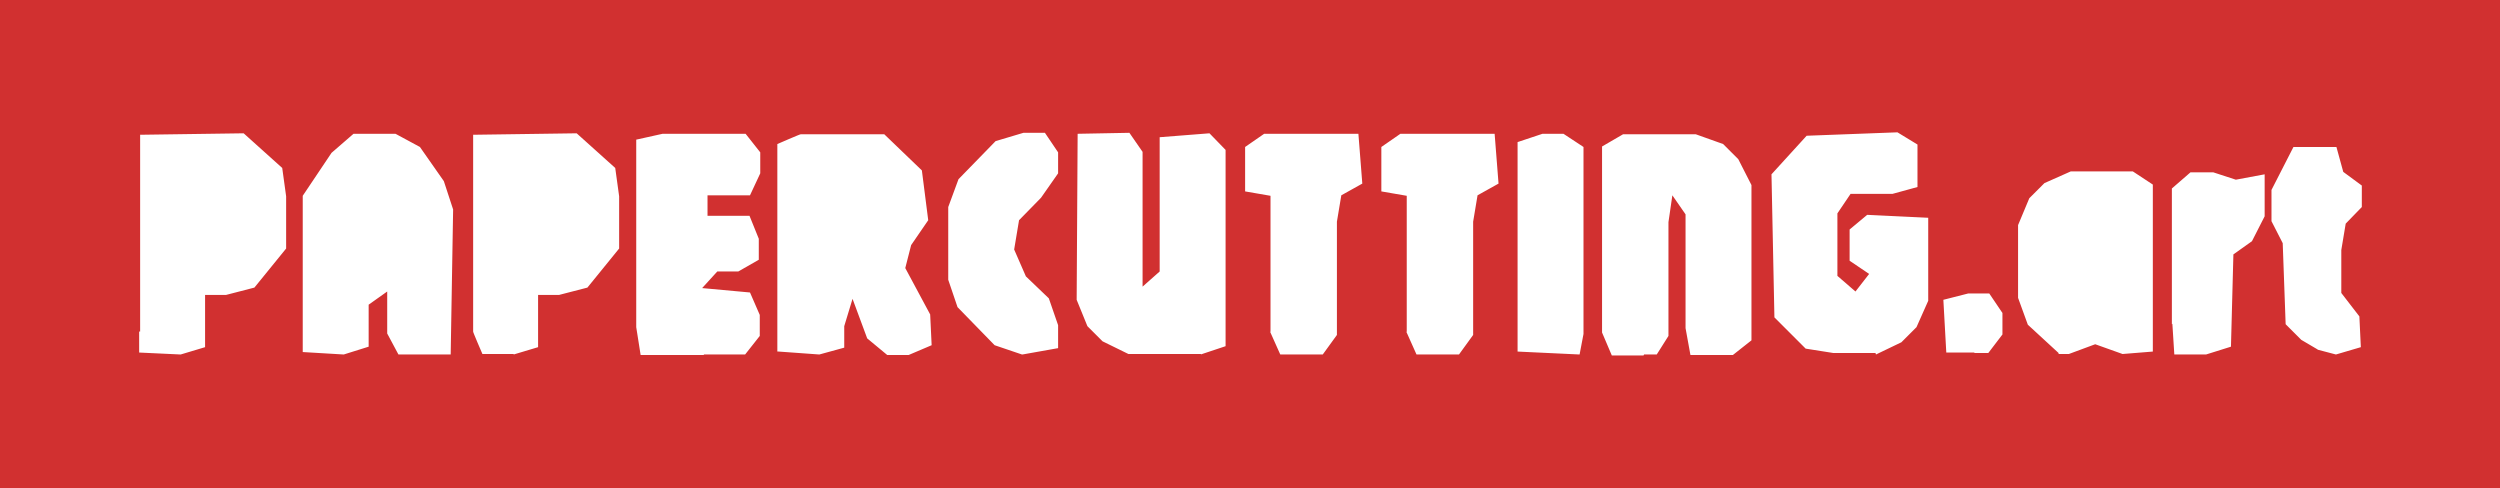 <?xml version="1.0" encoding="UTF-8"?>
<svg xmlns="http://www.w3.org/2000/svg" version="1.1" viewBox="0 0 512 100">
  <defs>
    <style>
      .cls-1 {
        fill: #d13030;
      }
    </style>
  </defs>
  <!-- Generator: Adobe Illustrator 28.7.1, SVG Export Plug-In . SVG Version: 1.2.0 Build 142)  -->
  <g>
    <g id="Layer_1">
      <path class="cls-1" d="M0,0h512v100H0V0M28.5,67.9v4.3c0,0,8.5.4,8.5.4l5-1.5v-10.7h4.3s5.8-1.5,5.8-1.5l6.5-8v-10.7l-.8-5.8-7.9-7.1-21.2.3v40.3M62,72.1l8.4.5,5.1-1.6v-8.6l3.8-2.7v8.6l2.3,4.3h10.7s.5-29.7.5-29.7l-1.9-5.8-4.9-7-5-2.7h-8.6l-4.5,3.9-5.9,8.8v32M105.2,72.6l5-1.5v-10.7h4.3s5.8-1.5,5.8-1.5l6.5-8v-10.7l-.8-5.8-7.9-7.1-21.2.3v40.3c-.1,0,1.9,4.6,1.9,4.6h6.4M144.1,72.6h8.5l3-3.8v-4.3l-2-4.6-9.8-.9,3.1-3.4h4.3l4.2-2.4v-4.3l-1.9-4.7h-8.6v-4.2h8.7l2.1-4.5v-4.3l-3-3.8h-17l-5.4,1.2v38.4l.9,5.7h13M159.5,72l8.3.6,5.1-1.4v-4.4l1.7-5.6,3,8.1,4.1,3.4h4.4l4.7-2-.3-6.3-5.1-9.5,1.2-4.7,3.5-5.1-1.3-10.2-7.7-7.4h-17.1c0-.1-4.8,2-4.8,2v42.5M209.4,72.6l7.3-1.3v-4.7l-1.9-5.5-4.7-4.5-2.4-5.5,1-6,4.5-4.6,3.5-5v-4.3l-2.7-4h-4.4l-5.7,1.7-7.6,7.8-2.1,5.7v14.9l1.9,5.6,7.6,7.8,5.6,1.9M245.9,72.6l5.1-1.7V30.7l-3.3-3.4-10.2.8v27.5l-3.5,3.1v-27.6s-2.7-3.9-2.7-3.9l-10.6.2-.2,34,2.2,5.4,3.1,3.1,5.3,2.6h14.9M260.1,67.9l2.1,4.7h8.7l2.9-4v-23.2l.9-5.4,4.3-2.4-.8-10.2h-19.3l-3.9,2.7v9.1l5.2.9v27.9M288,67.9l2.1,4.7h8.7l2.9-4v-23.2l.9-5.4,4.3-2.4-.8-10.2h-19.3l-3.9,2.7v9.1l5.2.9v27.9M310.8,72l12.7.6.8-4.2V30.1l-4.1-2.7h-4.3l-5.1,1.7v43M336.7,72.6h2.6l2.4-3.8v-23.3l.8-5.5,2.7,3.9v23.3l1,5.5h8.7l3.8-3v-31.8l-2.7-5.3-3.1-3.1-5.6-2h-14.9l-4.3,2.5v38.1l2,4.7h6.5M384.2,72.6l5.2-2.5,3.1-3.1,2.4-5.4v-17s-12.5-.6-12.5-.6l-3.6,3v6.4c0,0,4,2.7,4,2.7l-2.8,3.6-3.7-3.2v-12.8l2.7-4h8.6l5.1-1.4v-8.7l-4.1-2.5-18.6.7-7.2,7.9.6,29.3,6.4,6.4,5.7.9h8.6M404.3,72.3h4.5-1.6l2.9-3.8v-4.4l-2.7-4h-4.3l-5.1,1.3.6,10.8h5.8M421.6,72.5h2.1s5.4-2,5.4-2l5.6,2,6.2-.5v-34.2s-4.1-2.7-4.1-2.7h-12.7l-5.4,2.4-3.1,3.1-2.3,5.5v14.9l2,5.5,6.3,5.8M444.9,66.3l.4,6.3h6.5c0,0,5.1-1.6,5.1-1.6l.5-18.9,3.8-2.7,2.6-5.1v-8.6c0,0-5.9,1.1-5.9,1.1l-4.6-1.5h-4.7l-3.8,3.3v27.8M474.6,71.6l3.8,1,5.1-1.5-.3-6.3-3.7-4.8v-8.8l.9-5.4,3.3-3.4v-4.4l-3.8-2.8-1.4-5.1h-8.8l-4.5,8.8v6.4s2.3,4.5,2.3,4.5l.6,16.6,3.2,3.2,3.4,2"/>
    </g>
  </g>
</svg>